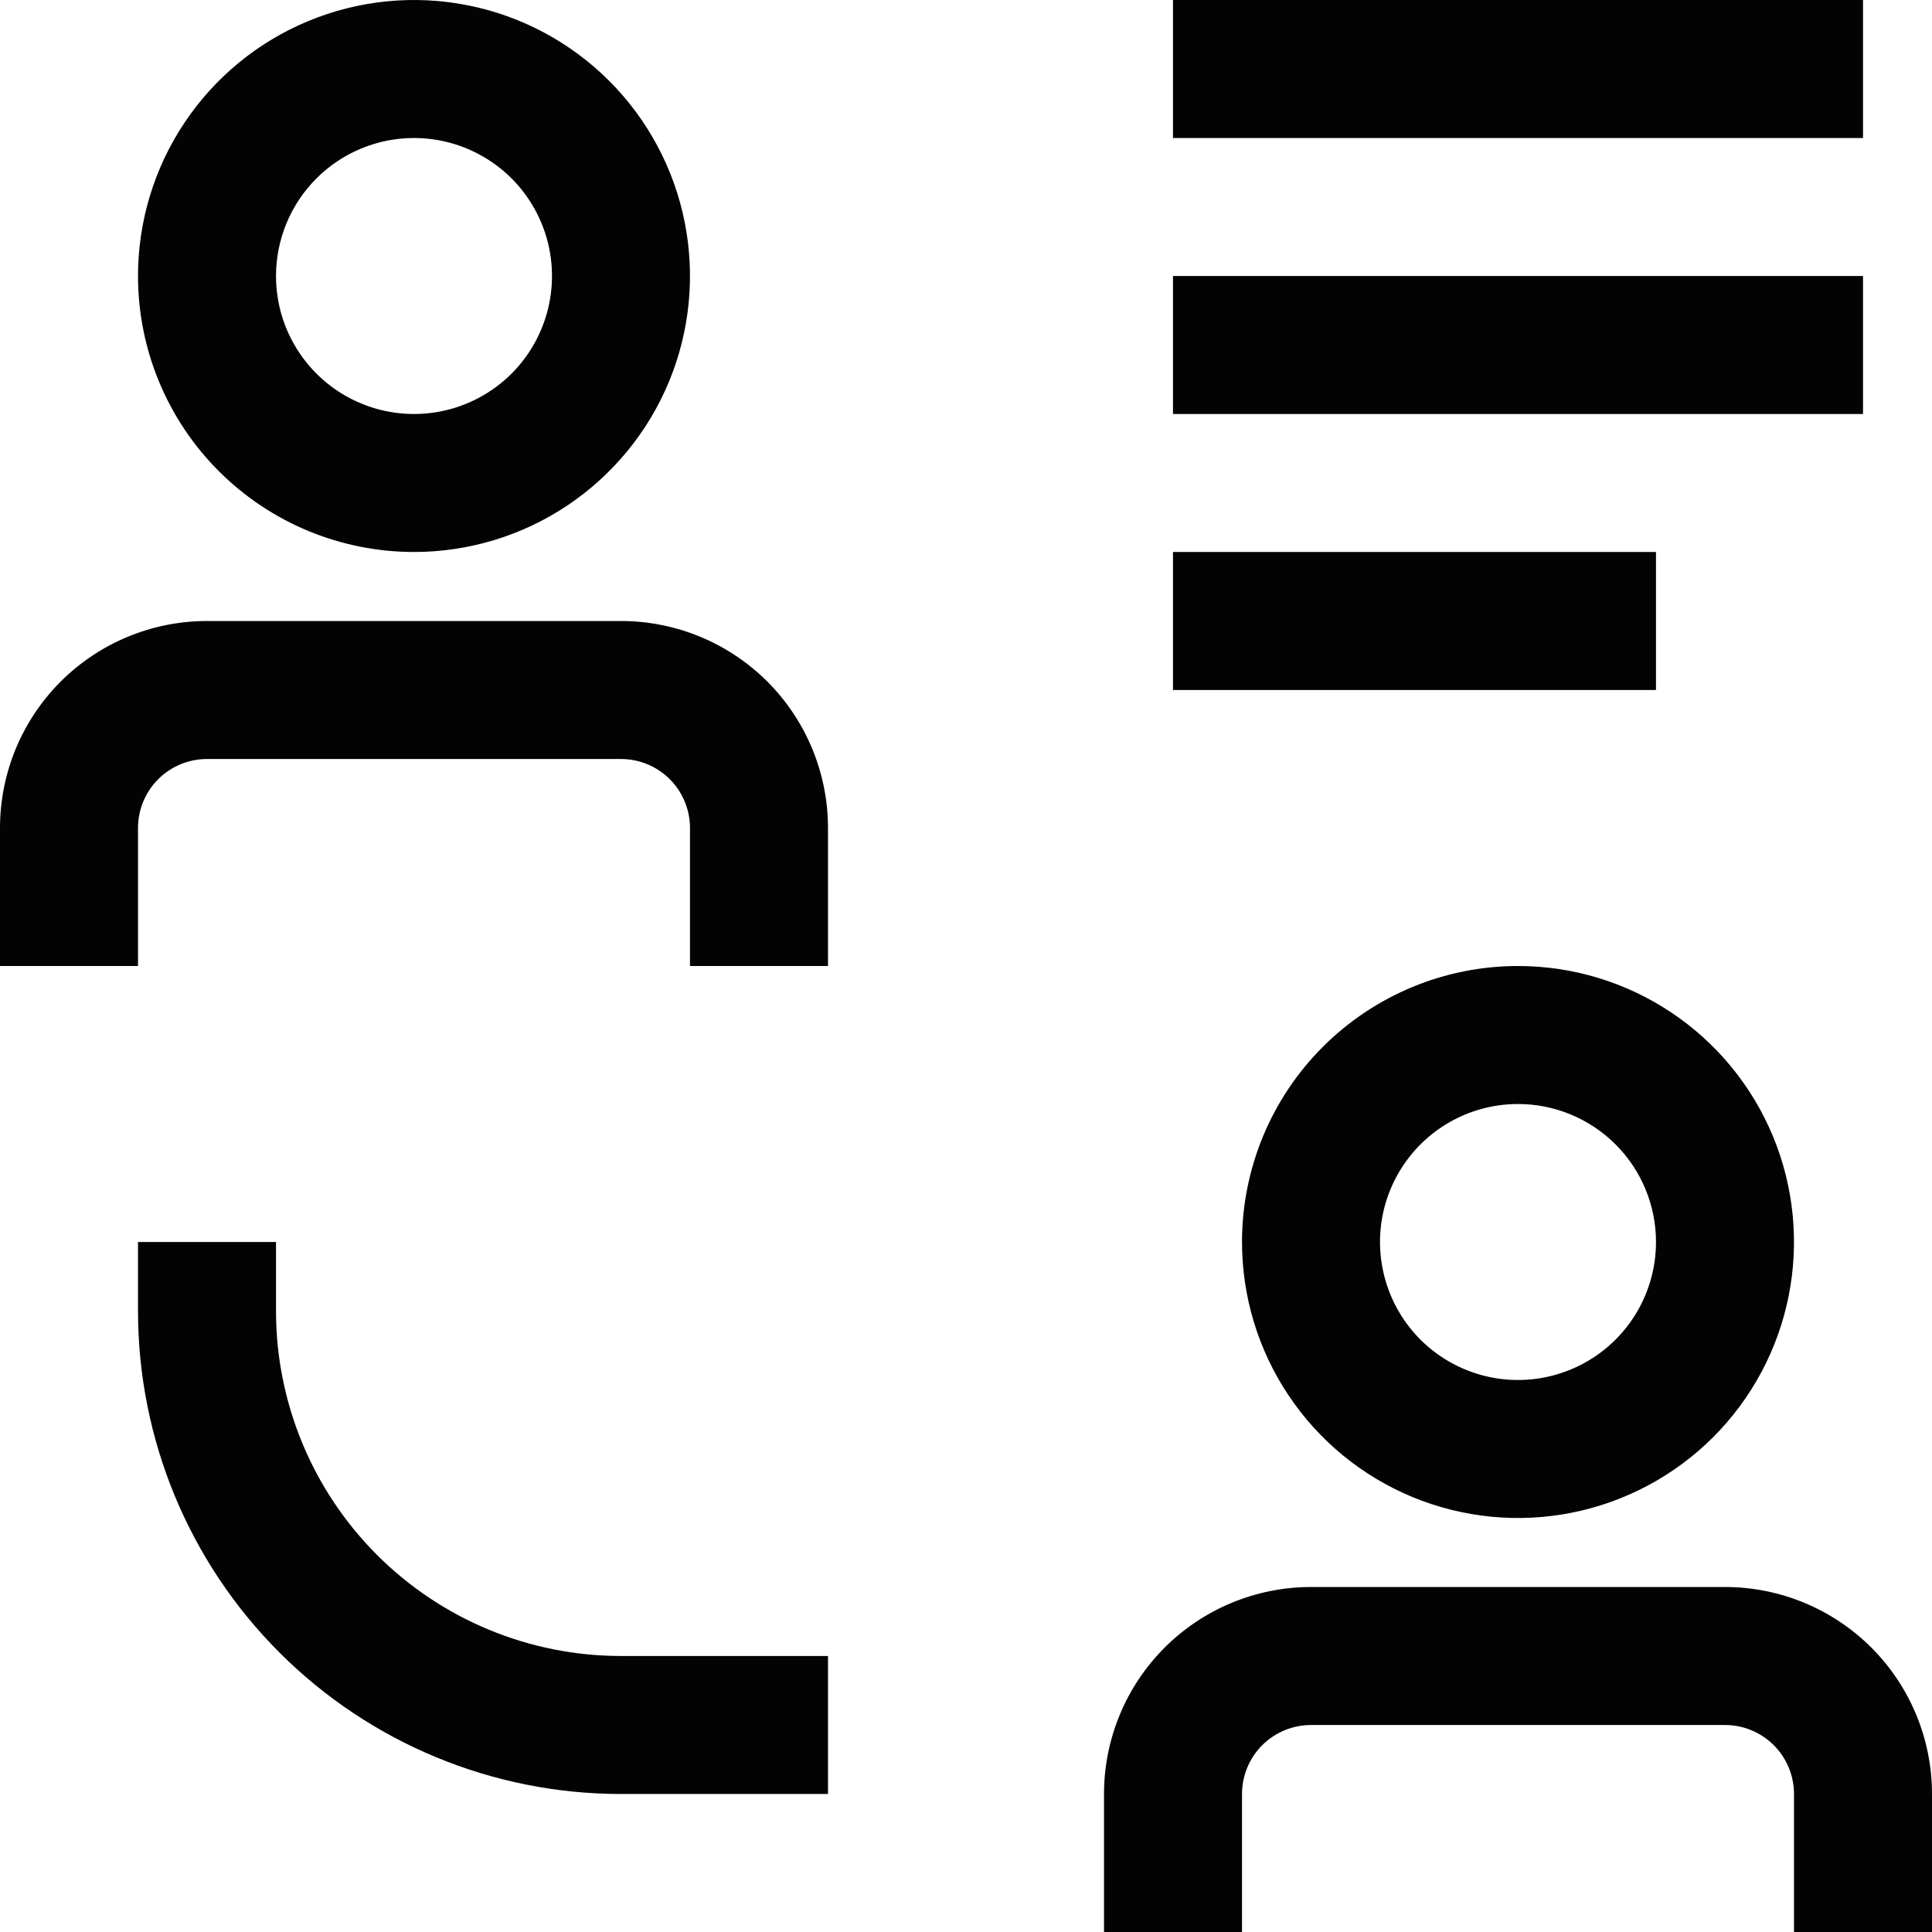 <?xml version="1.0" encoding="UTF-8" standalone="no"?><svg width='51' height='51' viewBox='0 0 51 51' fill='none' xmlns='http://www.w3.org/2000/svg'>
<path d='M45.536 41.893H34.607C33.158 41.893 31.768 42.469 30.743 43.493C29.719 44.518 29.143 45.908 29.143 47.357V51H32.786V47.357C32.786 46.874 32.978 46.411 33.319 46.069C33.661 45.728 34.124 45.536 34.607 45.536H45.536C46.019 45.536 46.482 45.728 46.824 46.069C47.165 46.411 47.357 46.874 47.357 47.357V51H51V47.357C51 45.908 50.424 44.518 49.4 43.493C48.375 42.469 46.985 41.893 45.536 41.893ZM32.786 32.786C32.786 34.227 33.213 35.635 34.014 36.833C34.814 38.032 35.952 38.965 37.283 39.517C38.615 40.068 40.08 40.213 41.493 39.931C42.906 39.65 44.204 38.956 45.223 37.938C46.242 36.919 46.936 35.62 47.217 34.207C47.498 32.794 47.354 31.329 46.803 29.998C46.251 28.666 45.317 27.528 44.119 26.728C42.921 25.927 41.512 25.5 40.071 25.5C38.139 25.5 36.286 26.268 34.92 27.634C33.553 29 32.786 30.853 32.786 32.786ZM43.714 32.786C43.714 33.506 43.501 34.211 43.1 34.81C42.7 35.409 42.131 35.876 41.465 36.151C40.8 36.427 40.067 36.499 39.361 36.359C38.654 36.218 38.005 35.871 37.495 35.362C36.986 34.852 36.639 34.203 36.499 33.496C36.358 32.79 36.43 32.057 36.706 31.392C36.982 30.726 37.449 30.157 38.048 29.757C38.647 29.357 39.351 29.143 40.071 29.143C41.038 29.143 41.964 29.527 42.647 30.21C43.331 30.893 43.714 31.82 43.714 32.786ZM7.286 34.607V32.786H3.643V34.607C3.643 37.989 4.986 41.232 7.377 43.623C9.768 46.014 13.011 47.357 16.393 47.357H21.857V43.714H16.393C13.977 43.714 11.661 42.755 9.953 41.047C8.245 39.339 7.286 37.023 7.286 34.607ZM30.964 14.571H43.714V18.214H30.964V14.571ZM30.964 7.286H49.179V10.929H30.964V7.286ZM30.964 3.05771e-06H49.179V3.643H30.964V3.05771e-06ZM16.393 16.393H5.464C4.015 16.393 2.625 16.969 1.6 17.993C0.576 19.018 0 20.408 0 21.857V25.5H3.643V21.857C3.643 21.374 3.835 20.911 4.176 20.569C4.518 20.228 4.981 20.036 5.464 20.036H16.393C16.876 20.036 17.339 20.228 17.681 20.569C18.022 20.911 18.214 21.374 18.214 21.857V25.5H21.857V21.857C21.857 20.408 21.281 19.018 20.257 17.993C19.232 16.969 17.842 16.393 16.393 16.393ZM10.929 14.571C12.37 14.571 13.778 14.144 14.976 13.344C16.174 12.543 17.108 11.405 17.66 10.074C18.211 8.743 18.355 7.278 18.074 5.864C17.793 4.451 17.099 3.153 16.08 2.134C15.061 1.115 13.763 0.421 12.35 0.14C10.937 -0.141 9.472 0.003 8.14 0.555C6.809 1.106 5.671 2.04 4.871 3.238C4.07 4.436 3.643 5.845 3.643 7.286C3.643 9.218 4.41 11.071 5.777 12.438C7.143 13.804 8.996 14.571 10.929 14.571ZM10.929 3.643C11.649 3.643 12.353 3.857 12.952 4.257C13.552 4.657 14.018 5.226 14.294 5.892C14.57 6.557 14.642 7.29 14.501 7.996C14.361 8.703 14.014 9.352 13.505 9.862C12.995 10.371 12.346 10.718 11.639 10.859C10.933 10.999 10.2 10.927 9.535 10.651C8.869 10.376 8.3 9.909 7.9 9.31C7.499 8.711 7.286 8.006 7.286 7.286C7.286 6.32 7.67 5.393 8.353 4.71C9.036 4.027 9.962 3.643 10.929 3.643Z' fill='#030303'/>
</svg>
